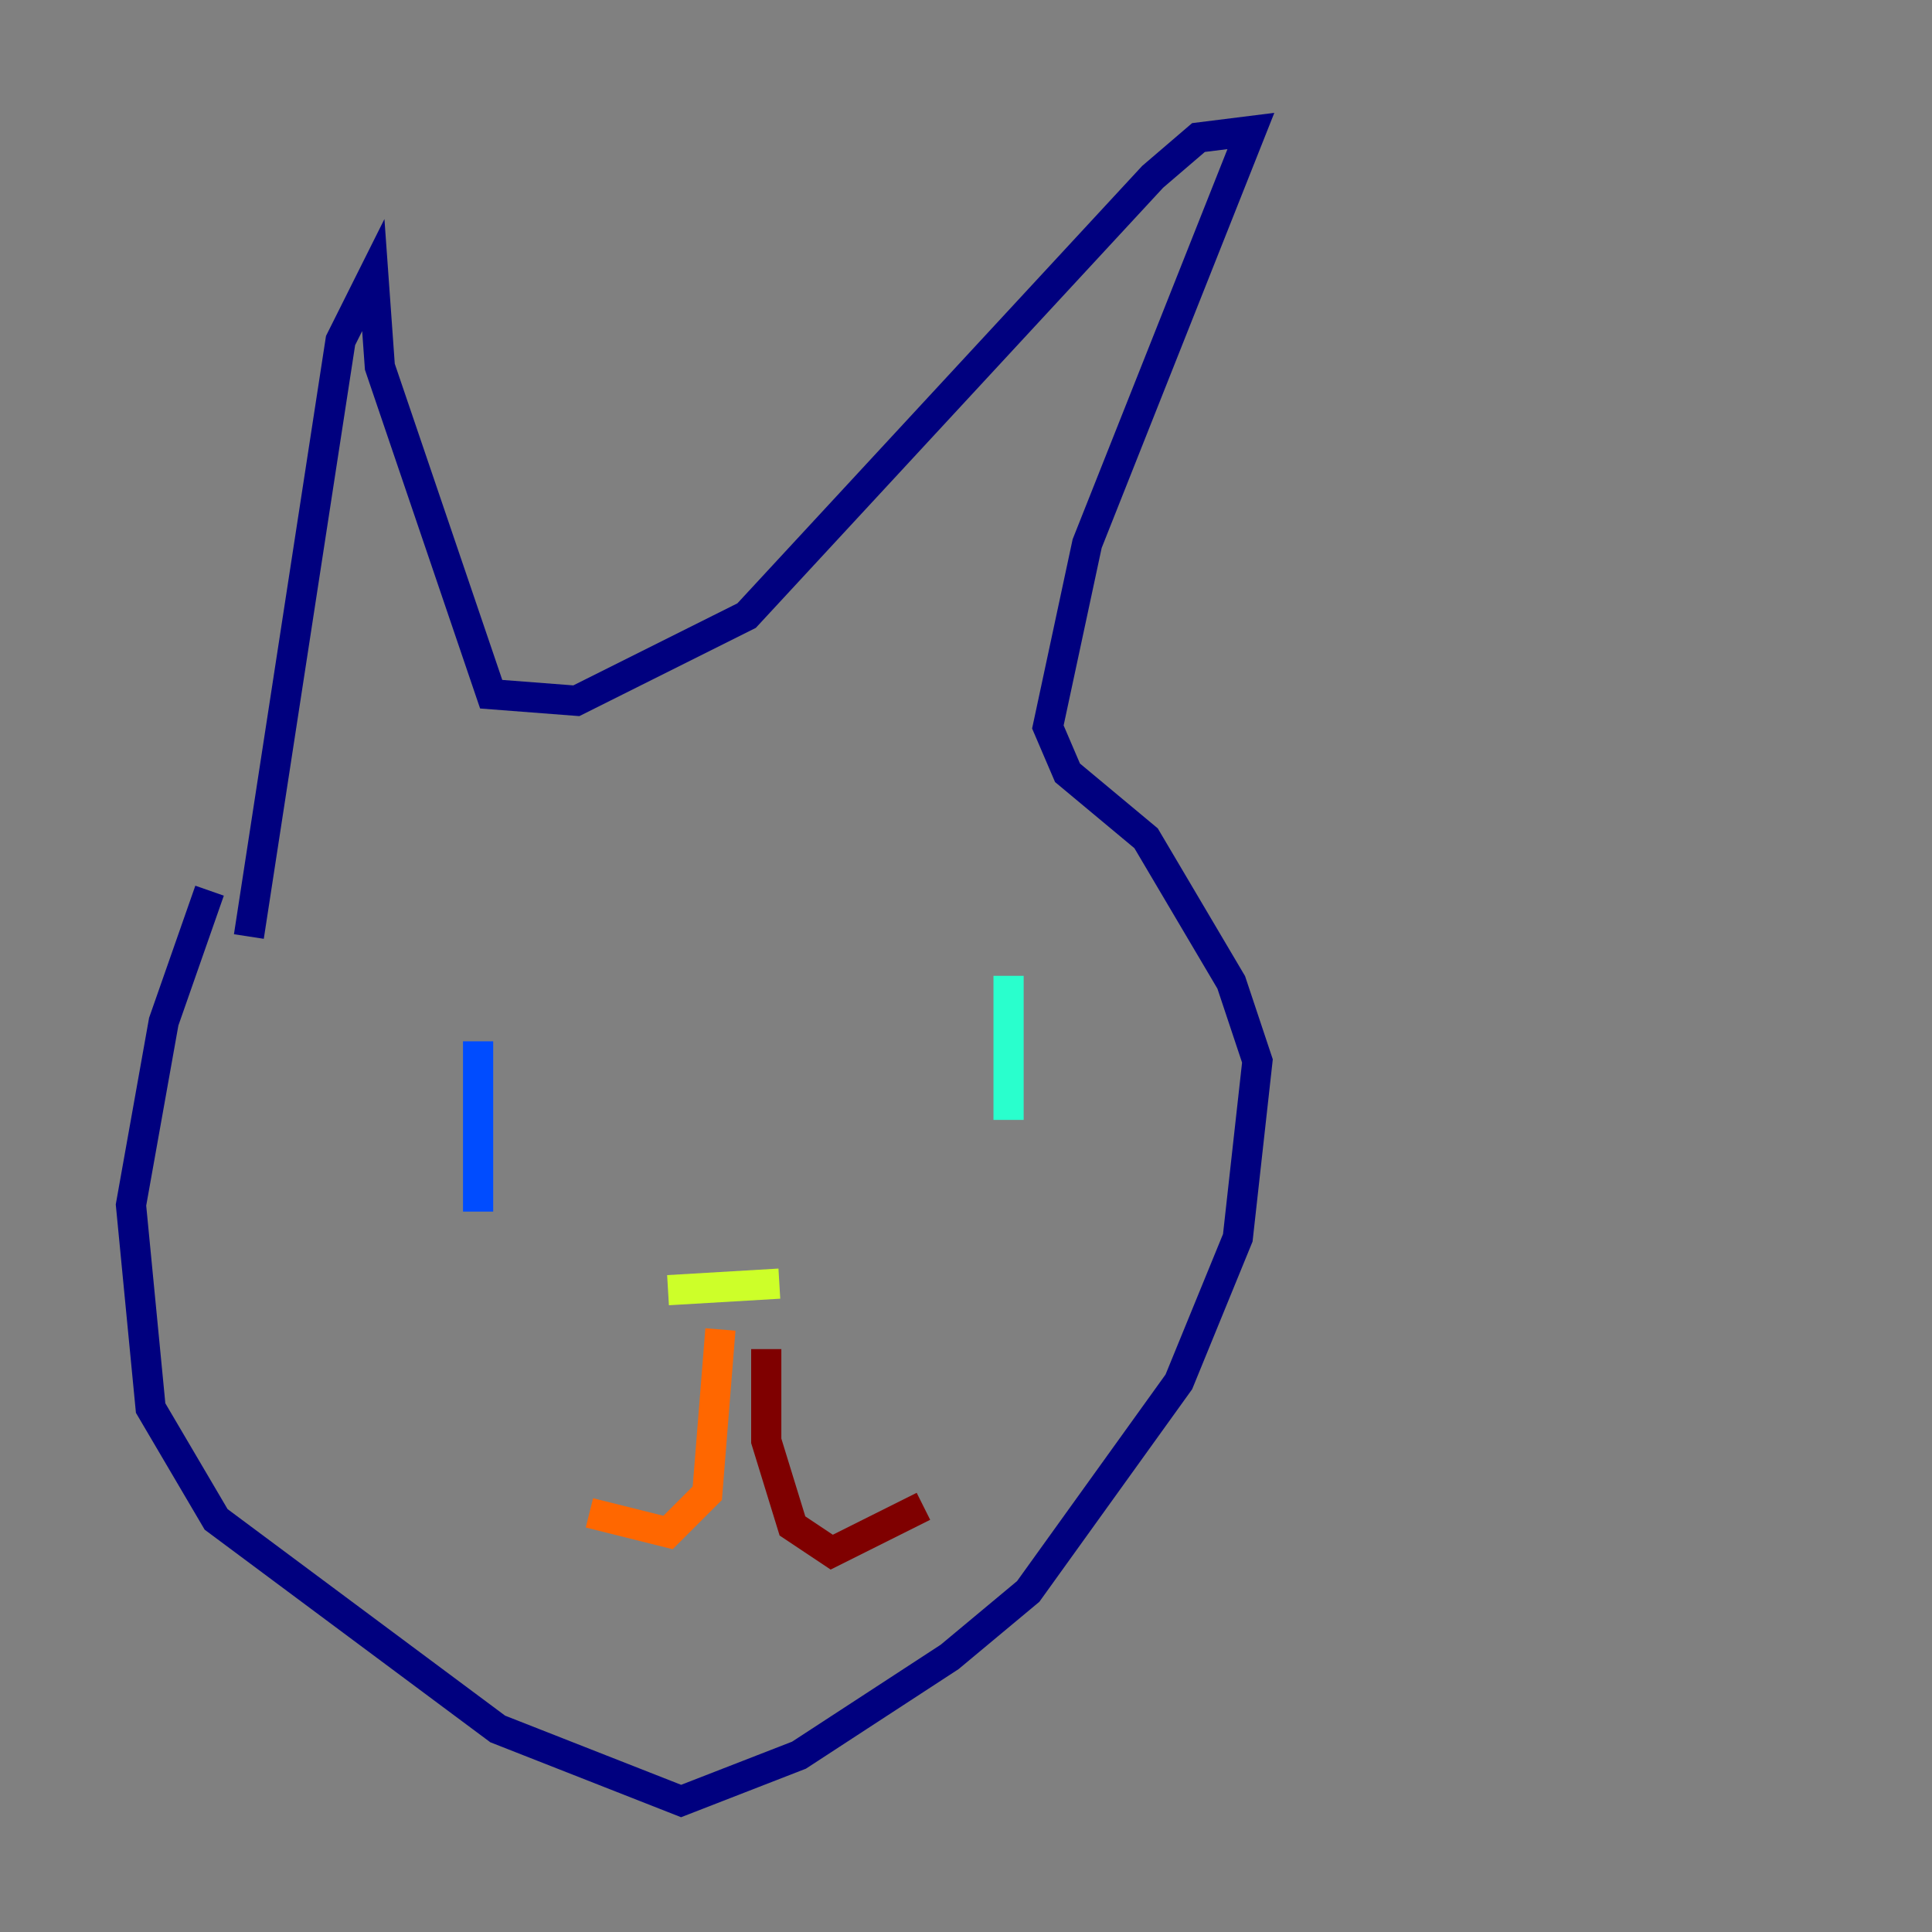 <?xml version="1.0" encoding="utf-8" ?>
<svg baseProfile="tiny" height="128" version="1.2" viewBox="0,0,128,128" width="128" xmlns="http://www.w3.org/2000/svg" xmlns:ev="http://www.w3.org/2001/xml-events" xmlns:xlink="http://www.w3.org/1999/xlink"><rect x="0" y="0" width="128" height="128" fill="#808080" stroke="none"/><defs /><polyline fill="none" points="13.885,59.01 10.848,67.688 8.678,79.837 9.98,93.288 14.319,100.664 32.976,114.549 45.125,119.322 52.936,116.285 62.915,109.776 68.122,105.437 78.102,91.552 82.007,82.007 83.308,70.291 81.573,65.085 75.932,55.539 70.725,51.2 69.424,48.163 72.027,36.014 82.875,8.678 79.403,9.112 76.366,11.715 49.464,40.786 38.183,46.427 32.542,45.993 25.166,24.298 24.732,18.224 22.563,22.563 16.488,62.047" stroke="#00007f" stroke-width="2" /><polyline fill="none" points="31.675,68.99 31.675,80.271" stroke="#004cff" stroke-width="2" /><polyline fill="none" points="66.82,64.651 66.82,74.197" stroke="#29ffcd" stroke-width="2" /><polyline fill="none" points="44.258,85.478 51.634,85.044" stroke="#cdff29" stroke-width="2" /><polyline fill="none" points="47.729,88.081 46.861,98.929 44.258,101.532 39.051,100.231" stroke="#ff6700" stroke-width="2" /><polyline fill="none" points="50.766,89.383 50.766,95.458 52.502,101.098 55.105,102.834 61.18,99.797" stroke="#7f0000" stroke-width="2" /></svg>